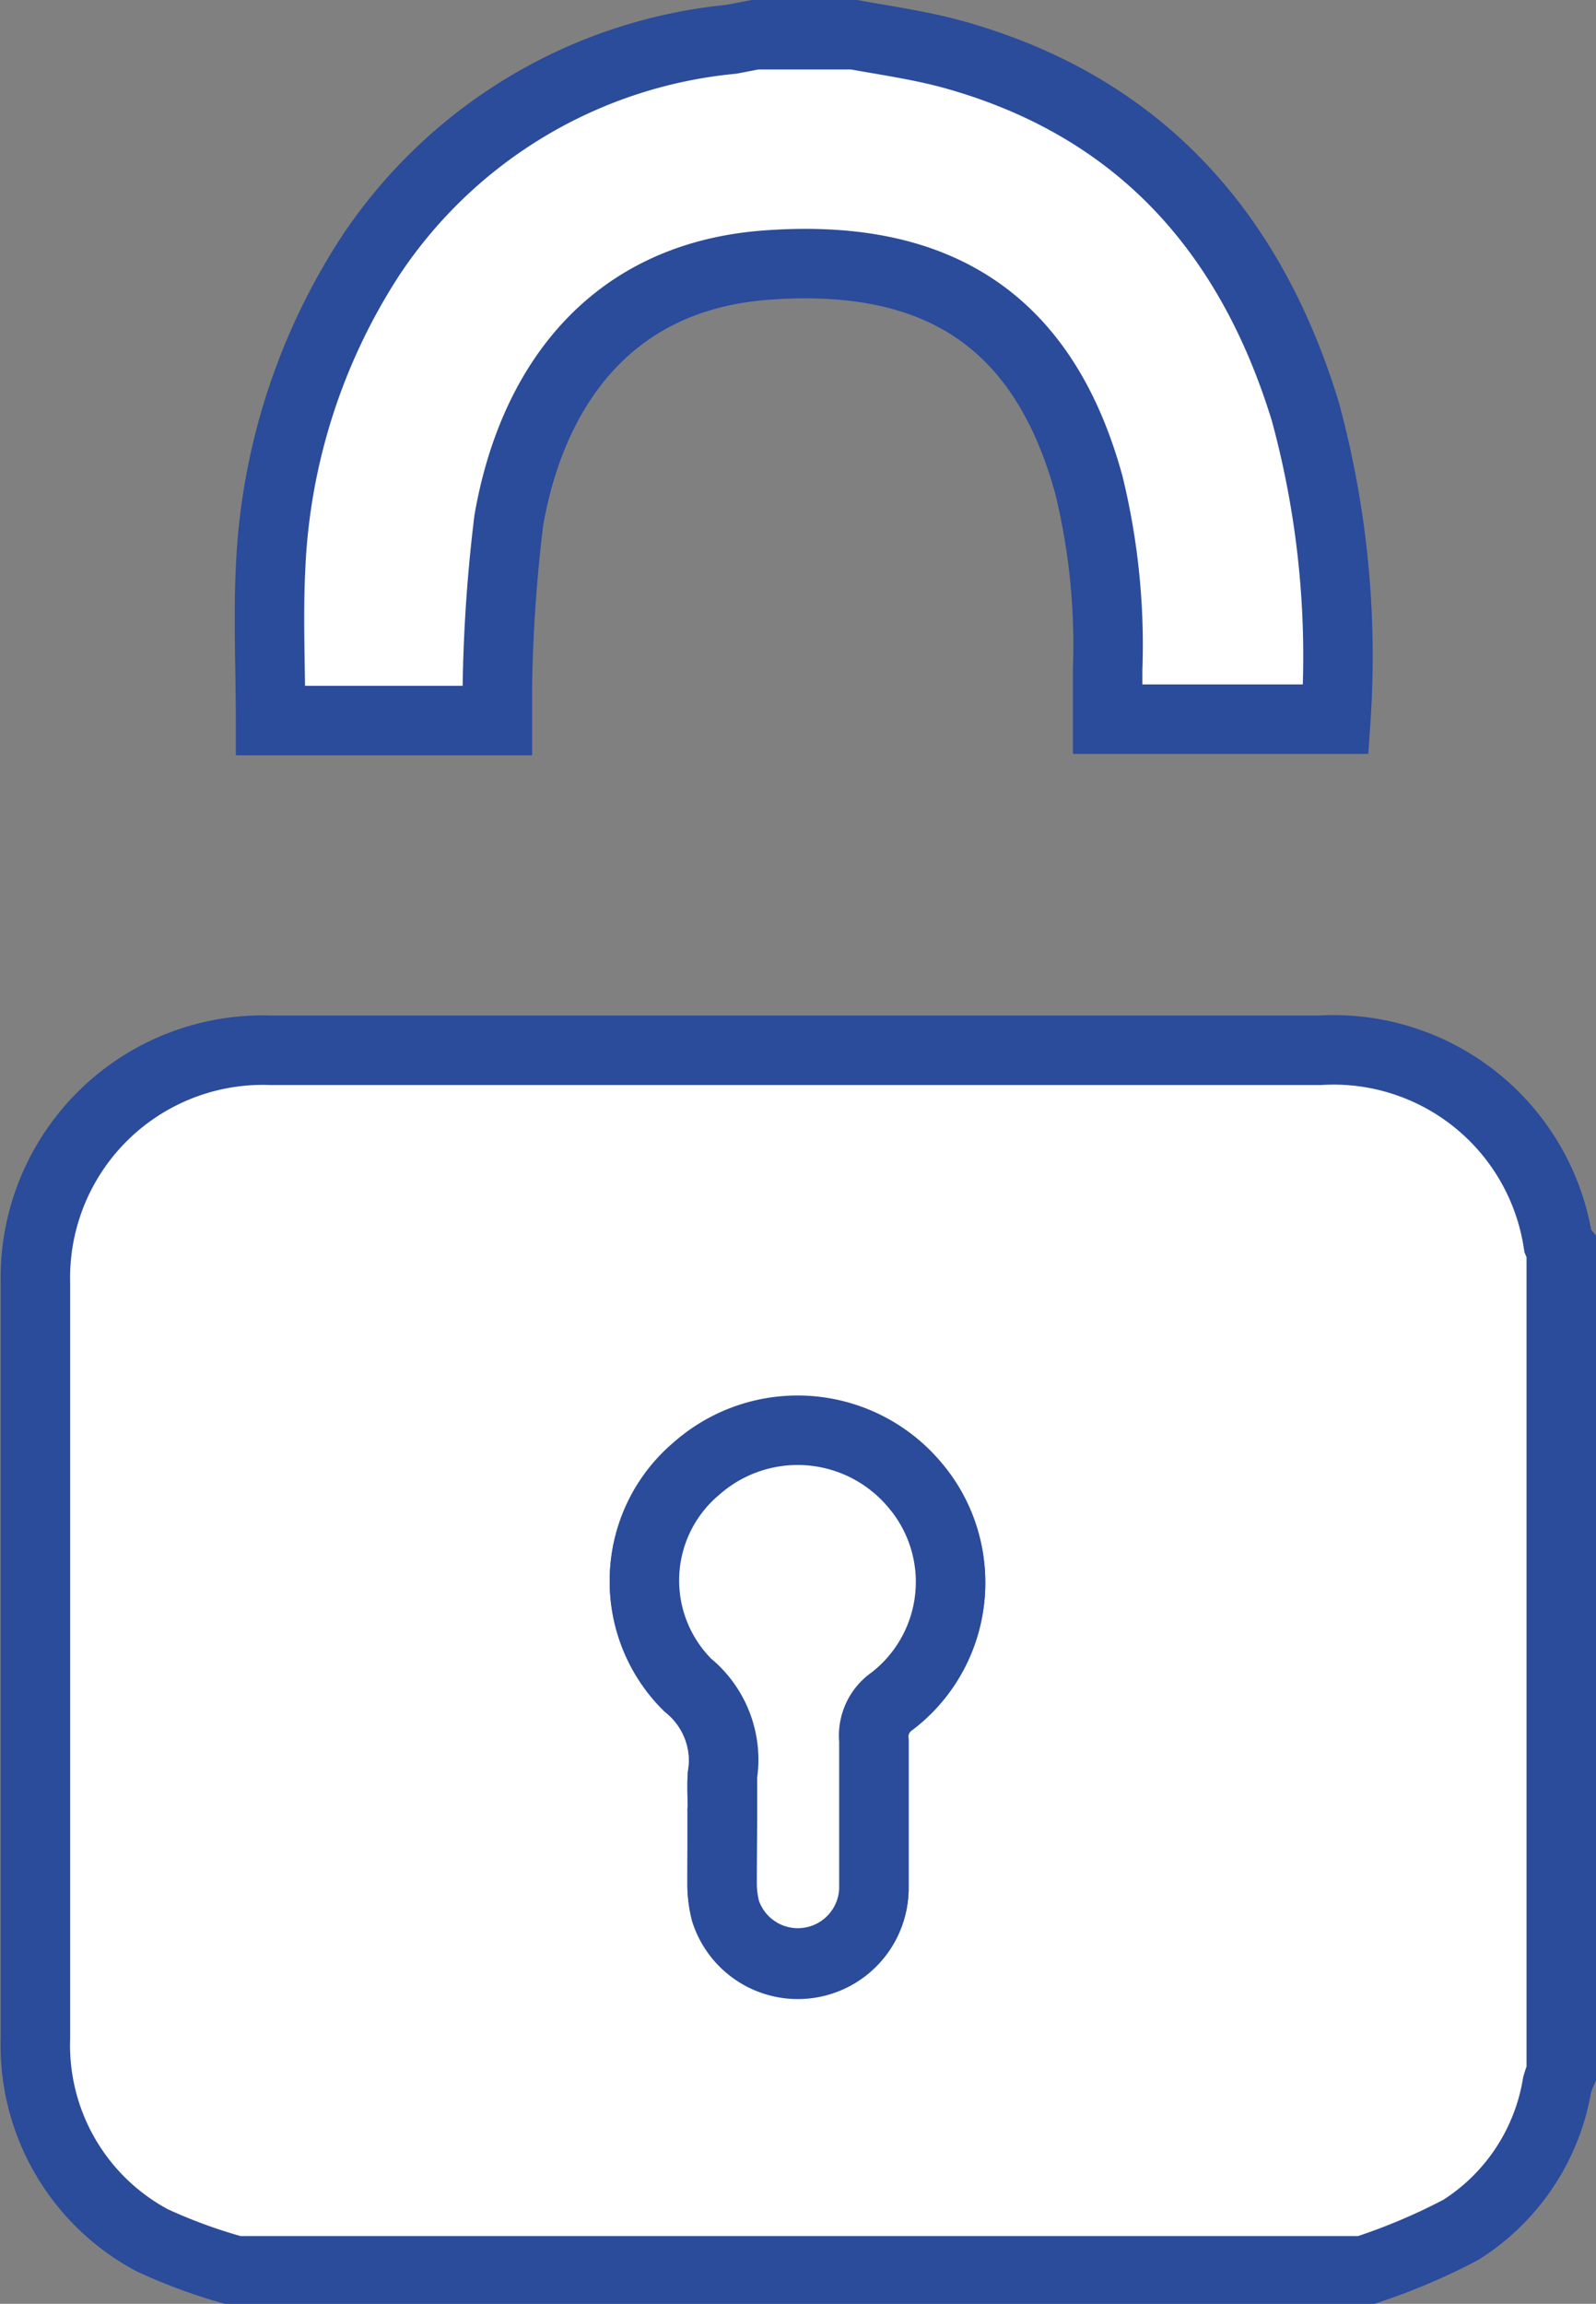 <svg id="Calque_1" data-name="Calque 1" xmlns="http://www.w3.org/2000/svg" viewBox="0 0 45.95 66.31"><rect x="0" y="0" width="45.95" height="66.31" fill="#808080" stroke="none"/><defs><style>.cls-1{fill:#fff;stroke:#2b4b9b;stroke-miterlimit:10;stroke-width:2px;}</style></defs><path class="cls-1" d="M302.73,442a15.4,15.4,0,0,1-2.41-.88,6.36,6.36,0,0,1-3.36-5.82q0-10.86,0-21.73a6.55,6.55,0,0,1,6.79-6.7h30.19a6.54,6.54,0,0,1,6.86,5.54.6.6,0,0,0,.09.15v23.75a2.79,2.79,0,0,0-.12.34,6.13,6.13,0,0,1-2.77,4.17,17.8,17.8,0,0,1-2.8,1.18Zm14-13.22c0,.71,0,1.43,0,2.14a3.15,3.15,0,0,0,.1.75,2.19,2.19,0,0,0,4.27-.61c0-1.43,0-2.86,0-4.29a1.23,1.23,0,0,1,.53-1.15,4.3,4.3,0,0,0,.63-6.22,4.4,4.4,0,0,0-6.27-.45,4.21,4.21,0,0,0-.25,6.21,2.79,2.79,0,0,1,1,2.61C316.71,428.05,316.74,428.39,316.74,428.73Z" transform="translate(-295.94 -376.64)"/><path class="cls-1" d="M320.53,377.64c1,.18,1.91.31,2.83.56,5.35,1.48,8.57,5.09,10.16,10.28a26.85,26.85,0,0,1,.88,8.86h-6.57v-1.42a19.44,19.44,0,0,0-.54-5.32c-1.37-5-4.65-6.67-9.28-6.33s-6.78,3.67-7.42,7.34a44.42,44.42,0,0,0-.33,4.77c0,.31,0,.62,0,1h-6.53c0-1.49-.07-2.94,0-4.38a17.85,17.85,0,0,1,2.88-9A14.1,14.1,0,0,1,317,377.77l.68-.13Z" transform="translate(-295.94 -376.64)"/><path class="cls-1" d="M316.74,428.73c0-.34,0-.68,0-1a2.79,2.79,0,0,0-1-2.61,4.21,4.21,0,0,1,.25-6.21,4.4,4.4,0,0,1,6.27.45,4.3,4.3,0,0,1-.63,6.22,1.23,1.23,0,0,0-.53,1.15c0,1.43,0,2.86,0,4.29a2.19,2.19,0,0,1-4.27.61,3.15,3.15,0,0,1-.1-.75C316.73,430.16,316.74,429.44,316.74,428.73Z" transform="translate(-295.94 -376.64)"/></svg>